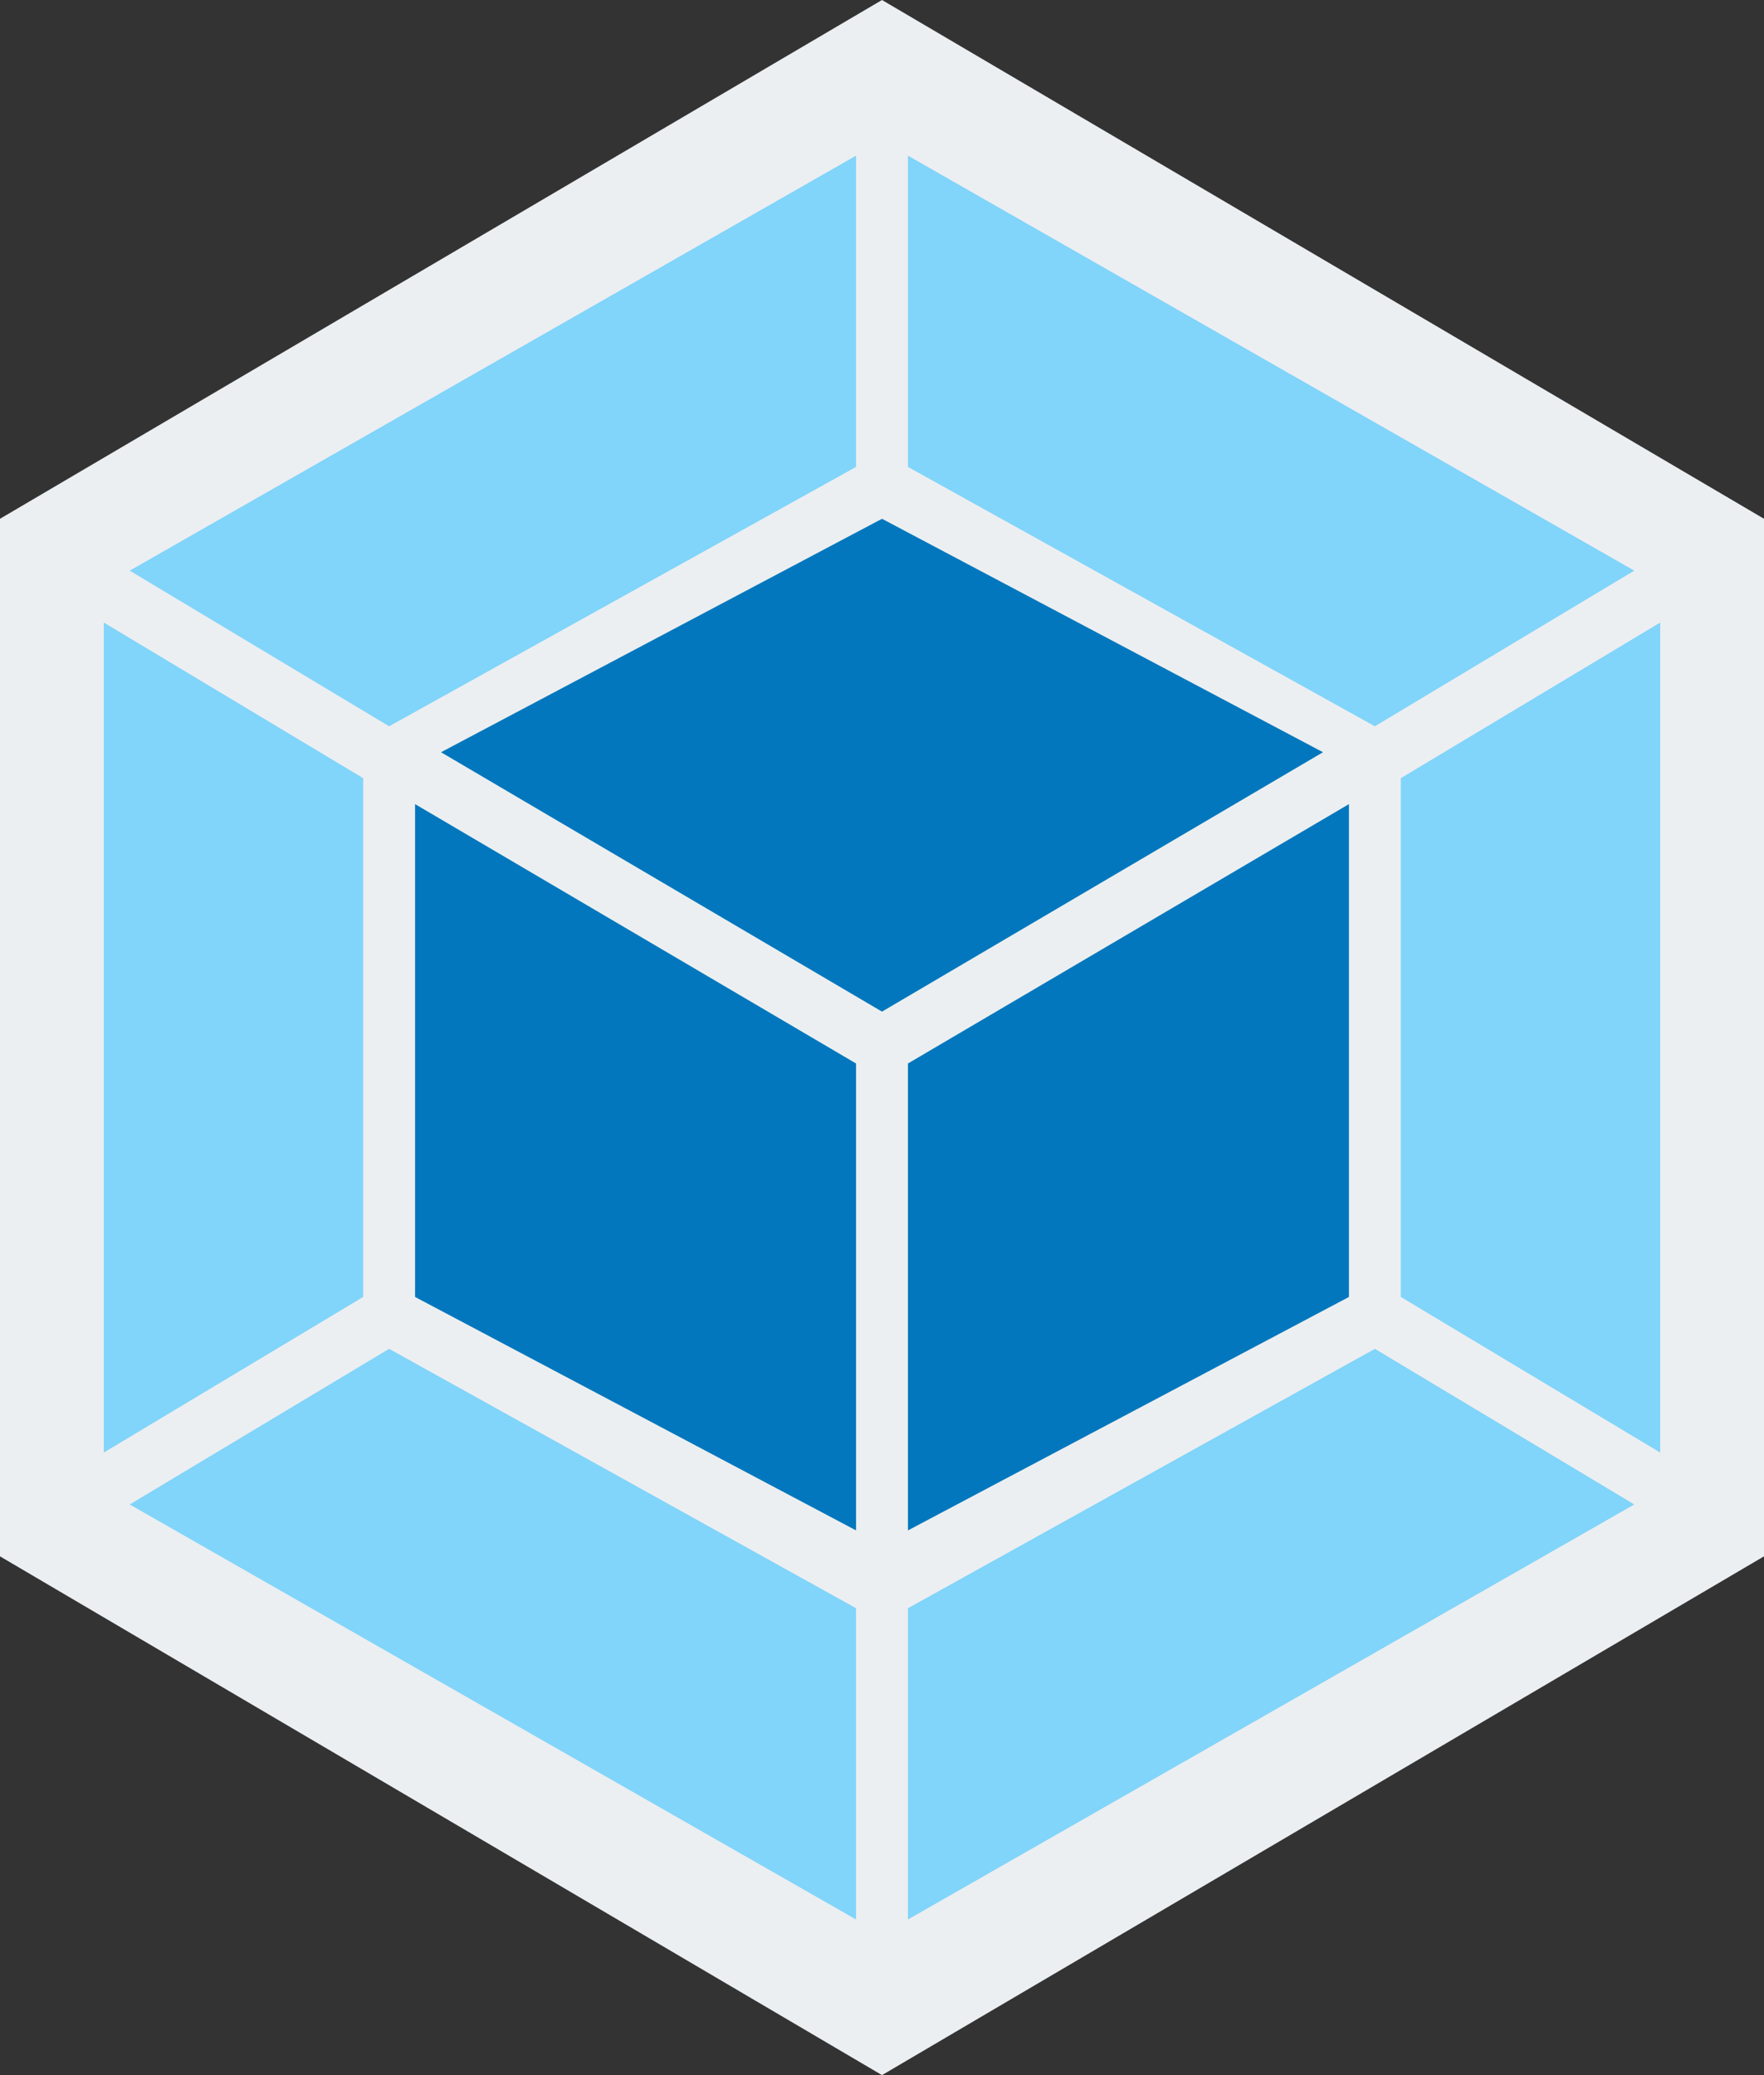 <?xml version="1.0" encoding="UTF-8" standalone="no"?>
<svg
   xmlns:dc="http://purl.org/dc/elements/1.1/"
   xmlns:cc="http://creativecommons.org/ns#"
   xmlns:rdf="http://www.w3.org/1999/02/22-rdf-syntax-ns#"
   xmlns:svg="http://www.w3.org/2000/svg"
   xmlns="http://www.w3.org/2000/svg"
   xmlns:sodipodi="http://sodipodi.sourceforge.net/DTD/sodipodi-0.dtd"
   xmlns:inkscape="http://www.inkscape.org/namespaces/inkscape"
   viewBox="0 0 34 40"
   width="34"
   height="40"
   version="1.1"
   id="svg24"
   sodipodi:docname="webpack.svg"
   inkscape:version="1.0.2-2 (e86c870879, 2021-01-15)">
  <rect x="0" y="0" width="34" height="40" fill="#333333" stroke="none"/>
  <defs
     id="defs28" />
  <sodipodi:namedview
     pagecolor="#ffffff"
     bordercolor="#666666"
     borderopacity="1"
     objecttolerance="10"
     gridtolerance="10"
     guidetolerance="10"
     inkscape:pageopacity="0"
     inkscape:pageshadow="2"
     inkscape:window-width="1366"
     inkscape:window-height="705"
     id="namedview26"
     showgrid="false"
     inkscape:zoom="10.746341"
     inkscape:cx="17"
     inkscape:cy="20"
     inkscape:window-x="-8"
     inkscape:window-y="-8"
     inkscape:window-maximized="1"
     inkscape:current-layer="svg24" />
  <polygon
     fill="#eceff1"
     points="7,34 24,44 41,34 41,14 24,4 7,14 "
     id="polygon2"
     transform="translate(-7,-4)" />
  <polygon
     fill="#0277bd"
     points="15,29 15,19.5 23.5,24.5 23.5,33.5 "
     id="polygon4"
     transform="translate(-7,-4)" />
  <polygon
     fill="#0277bd"
     points="33,29 33,19.5 24.5,24.5 24.5,33.5 "
     id="polygon6"
     transform="translate(-7,-4)" />
  <polygon
     fill="#0277bd"
     points="24,14 32.5,18.5 24,23.5 15.5,18.5 "
     id="polygon8"
     transform="translate(-7,-4)" />
  <g
     id="g22"
     transform="translate(-7,-4)">
    <polygon
       fill="#81d4fa"
       points="14.5,18 9.5,15 23.5,7 23.5,13 "
       id="polygon10" />
    <polygon
       fill="#81d4fa"
       points="14.5,30 9.5,33 23.5,41 23.5,35 "
       id="polygon12" />
    <polygon
       fill="#81d4fa"
       points="9,32 14,29 14,19 9,16 "
       id="polygon14" />
    <polygon
       fill="#81d4fa"
       points="33.5,18 38.5,15 24.5,7 24.5,13 "
       id="polygon16" />
    <polygon
       fill="#81d4fa"
       points="33.5,30 38.5,33 24.5,41 24.5,35 "
       id="polygon18" />
    <polygon
       fill="#81d4fa"
       points="39,32 34,29 34,19 39,16 "
       id="polygon20" />
  </g>
</svg>

